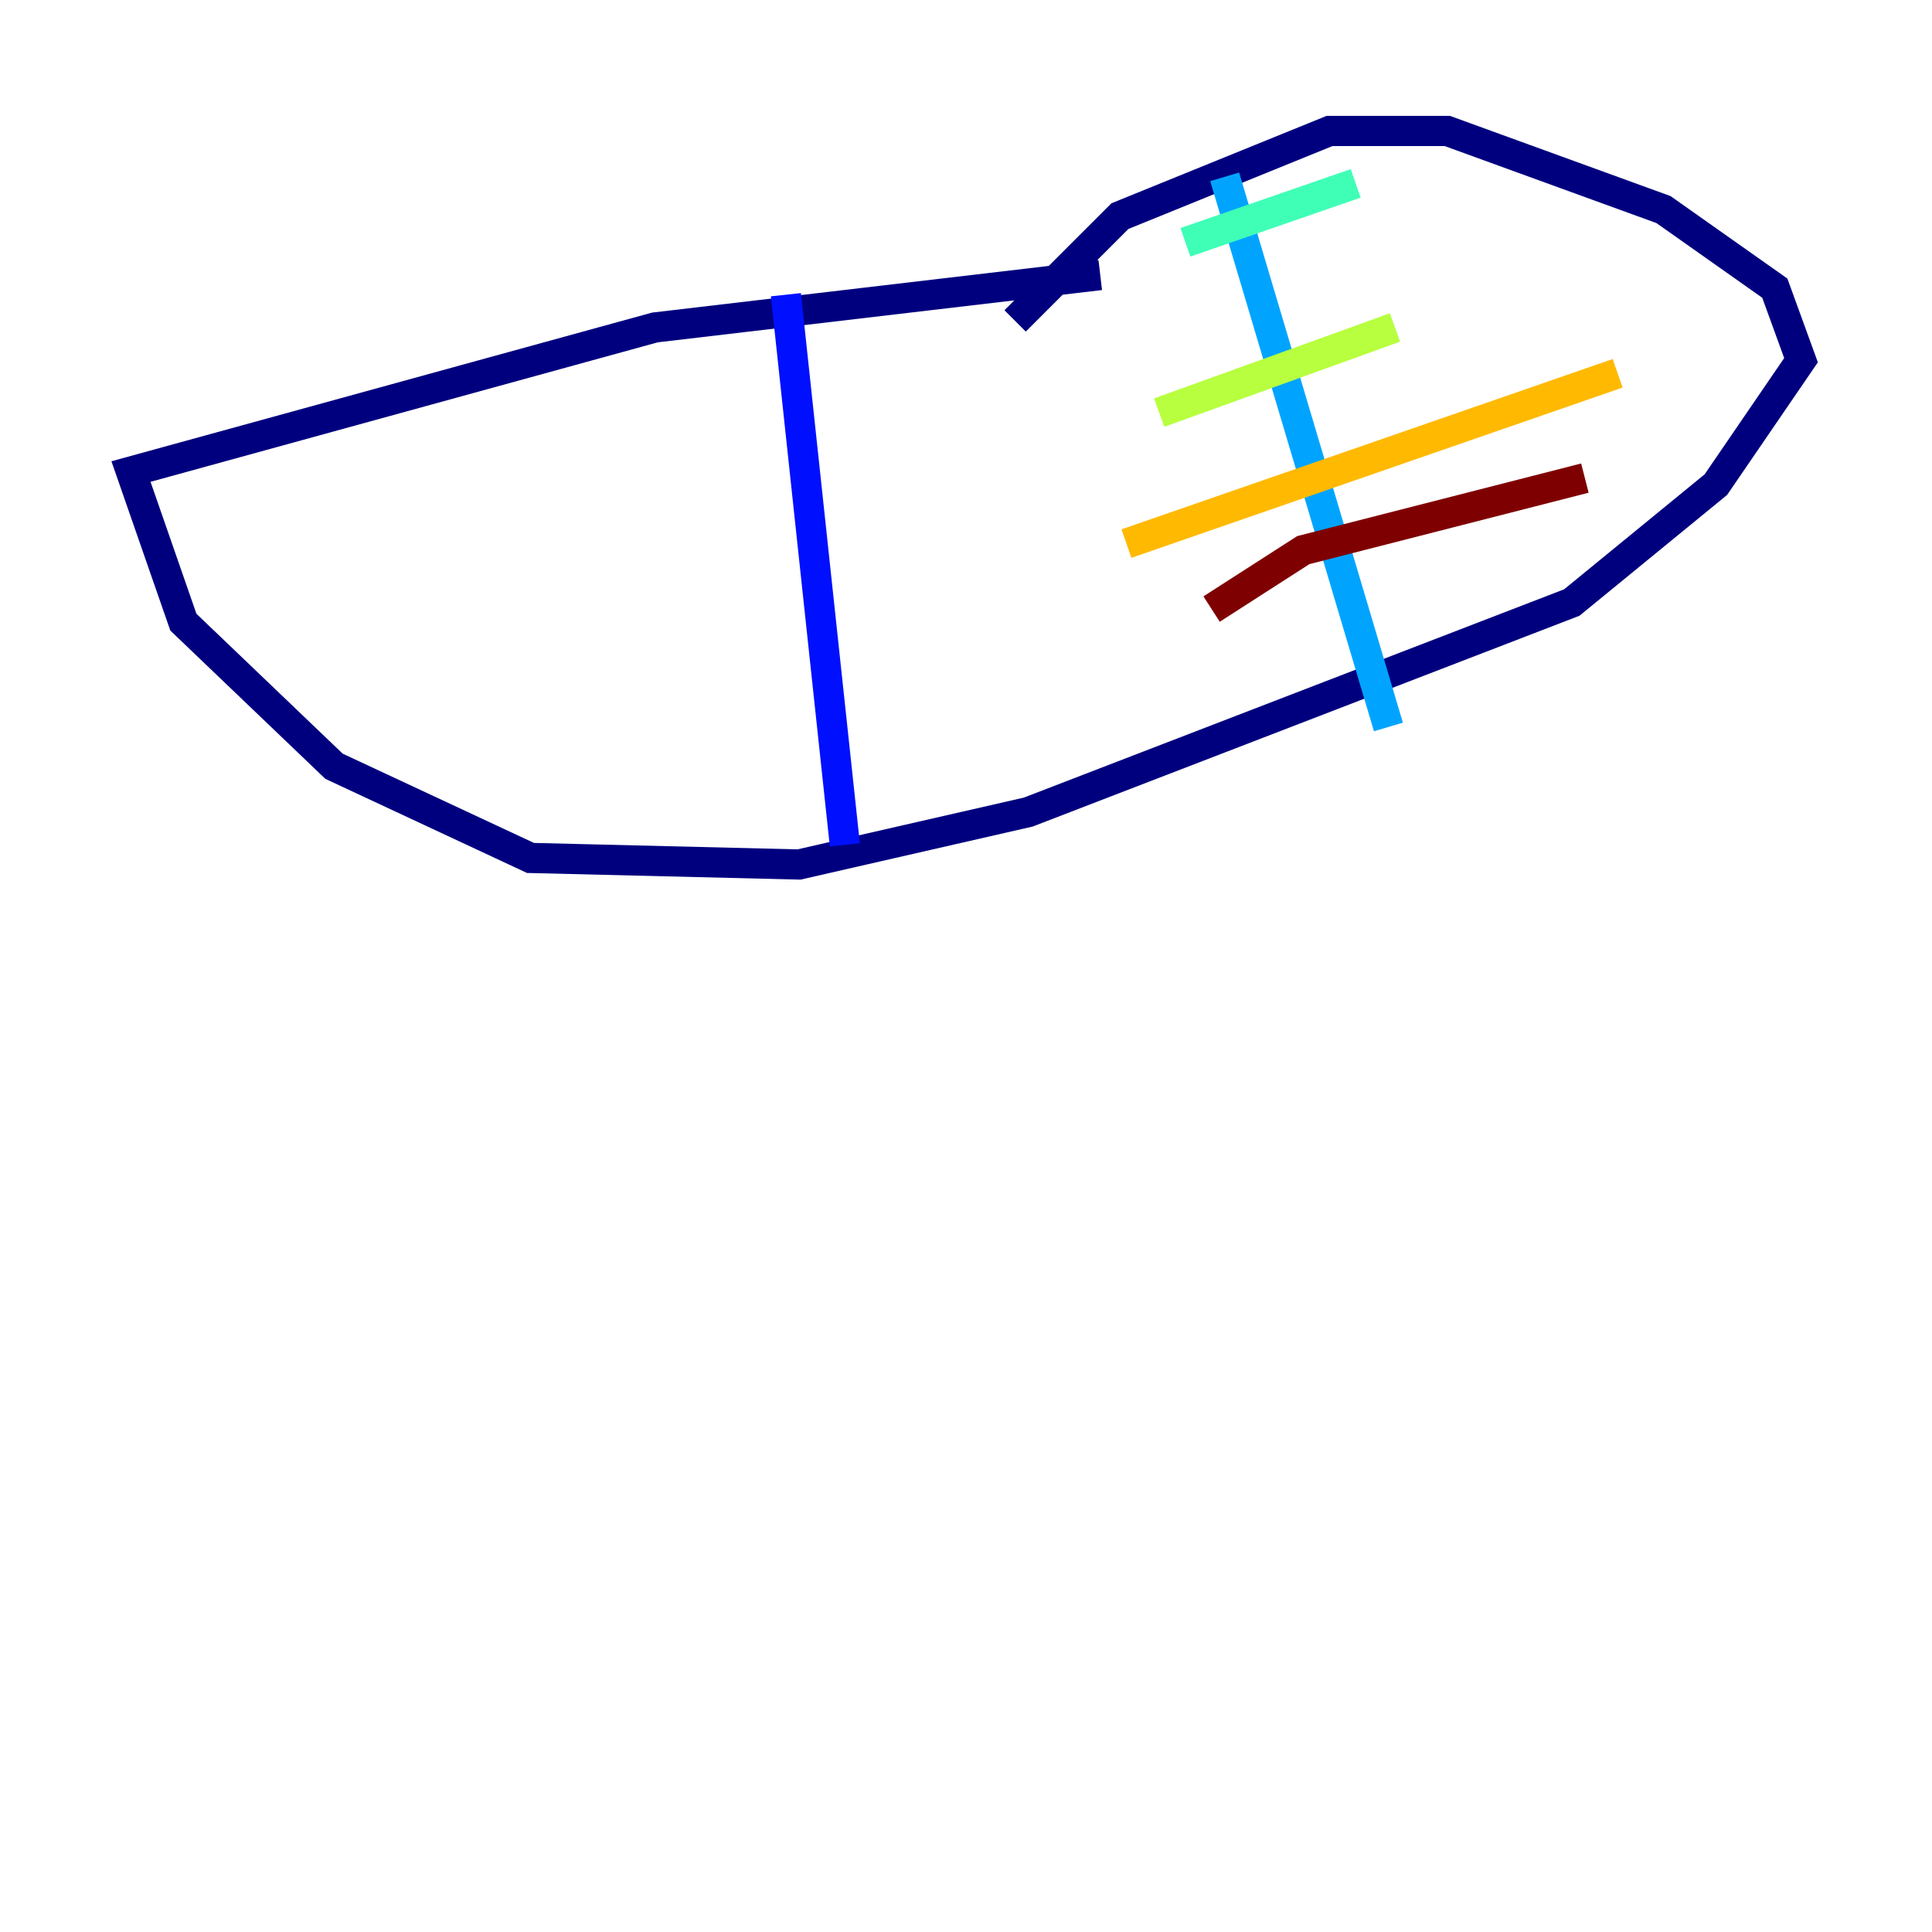 <?xml version="1.0" encoding="utf-8" ?>
<svg baseProfile="tiny" height="128" version="1.2" viewBox="0,0,128,128" width="128" xmlns="http://www.w3.org/2000/svg" xmlns:ev="http://www.w3.org/2001/xml-events" xmlns:xlink="http://www.w3.org/1999/xlink"><defs /><polyline fill="none" points="72.895,18.224 43.39,21.695 8.678,31.241 12.149,41.22 22.129,50.766 35.146,56.841 52.936,57.275 68.122,53.803 104.136,39.919 113.681,32.108 119.322,23.864 117.586,19.091 110.21,13.885 95.891,8.678 88.081,8.678 74.197,14.319 67.254,21.261" stroke="#00007f" stroke-width="2" /><polyline fill="none" points="52.068,19.525 55.973,55.973" stroke="#0010ff" stroke-width="2" /><polyline fill="none" points="81.139,11.715 91.986,48.163" stroke="#00a4ff" stroke-width="2" /><polyline fill="none" points="78.536,16.054 89.817,12.149" stroke="#3fffb7" stroke-width="2" /><polyline fill="none" points="76.8,27.336 92.42,21.695" stroke="#b7ff3f" stroke-width="2" /><polyline fill="none" points="74.63,36.014 107.173,24.732" stroke="#ffb900" stroke-width="2" /><polyline fill="none" points="80.271,39.919 80.271,39.919" stroke="#ff3000" stroke-width="2" /><polyline fill="none" points="80.271,40.352 86.346,36.447 105.003,31.675" stroke="#7f0000" stroke-width="2" /></svg>
